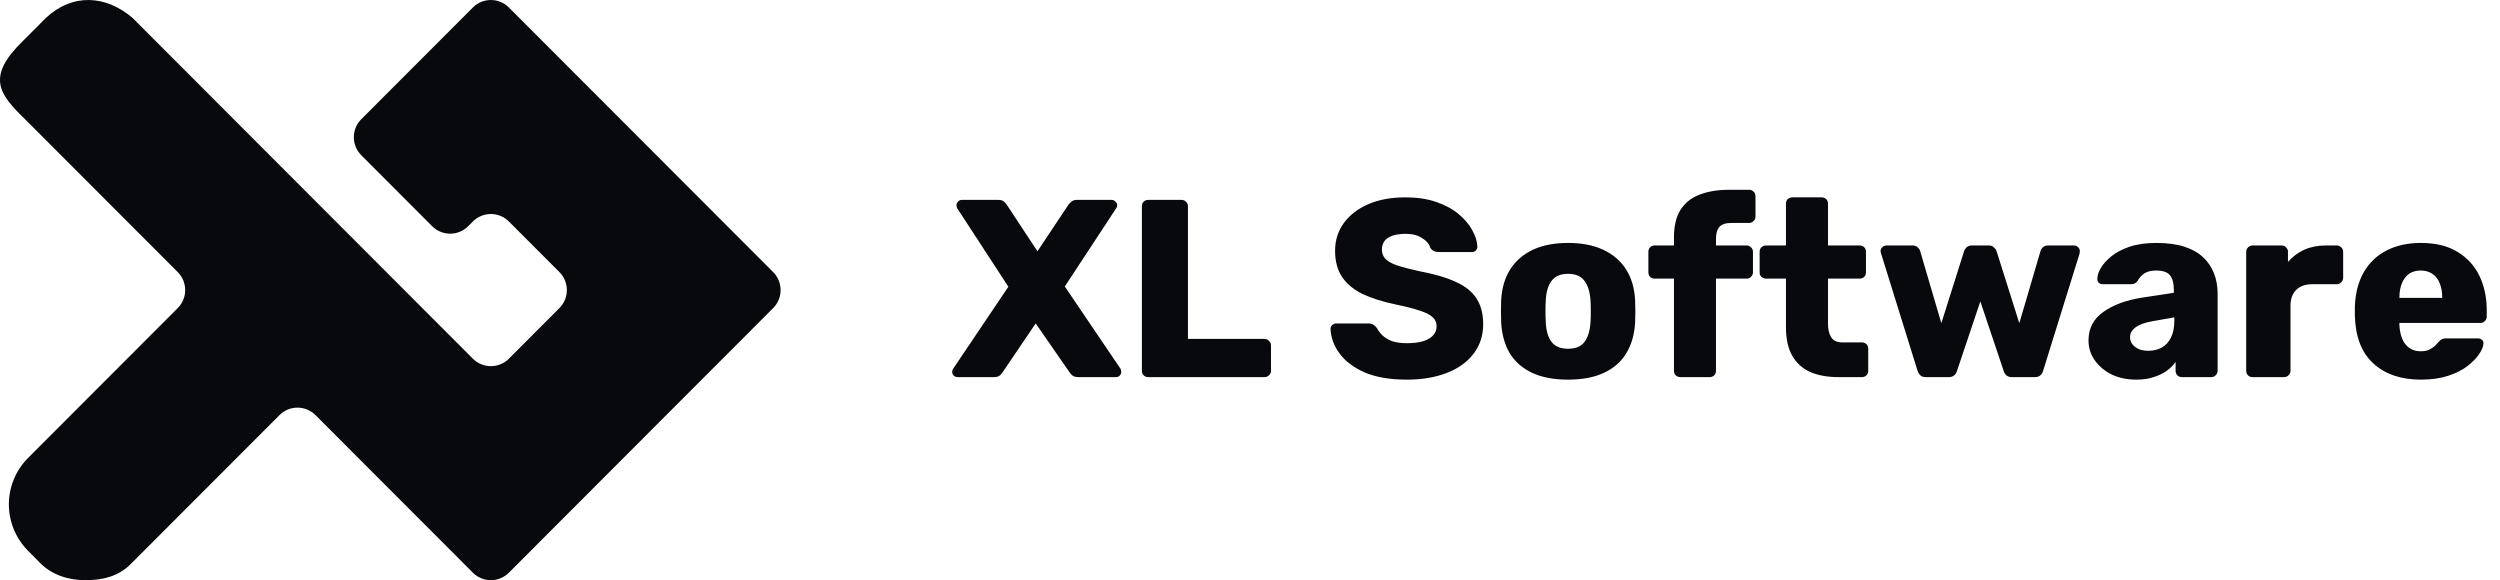 <svg width="474" height="110" viewBox="0 0 474 110" fill="none" xmlns="http://www.w3.org/2000/svg">
<path d="M89.659 68.009L25.121 3.39C22.567 1.207 19.729 0.053 16.919 0.002C14.044 -0.05 11.198 1.053 8.718 3.39L4.376 7.738C-2.769 14.666 -0.11 17.883 4.858 22.712L33.695 51.585C35.579 53.472 35.579 56.53 33.695 58.417L5.265 86.882L5.263 86.884C2.975 89.203 1.681 92.34 1.681 95.627C1.681 98.897 2.975 102.05 5.263 104.37L7.585 106.722C9.874 109.041 12.992 110 16.242 110C19.493 110 22.478 109.269 24.783 106.95L52.993 78.705C54.877 76.818 57.932 76.818 59.816 78.705L89.659 108.585C90.601 109.528 91.835 110 93.07 110C94.305 110 95.539 109.528 96.481 108.585L146.587 58.417C148.471 56.53 148.471 53.472 146.587 51.585L96.481 1.417C95.539 0.473 94.305 0.002 93.07 0.002C91.835 0.002 90.601 0.473 89.659 1.417L68.5 22.602C66.616 24.489 66.616 27.547 68.5 29.433L81.939 42.89C83.823 44.777 86.878 44.777 88.762 42.89L89.659 41.993C91.543 40.106 94.597 40.106 96.481 41.993L106.062 51.585C107.946 53.472 107.946 56.53 106.062 58.417L96.481 68.009C94.597 69.895 91.543 69.895 89.659 68.009Z" fill="#07090D"/>
<path d="M181.584 71.5C181.296 71.5 181.04 71.404 180.816 71.212C180.624 70.988 180.528 70.748 180.528 70.492C180.528 70.396 180.544 70.3 180.576 70.204C180.608 70.108 180.656 70.012 180.72 69.916L191.184 54.364L181.488 39.484C181.392 39.292 181.344 39.1 181.344 38.908C181.344 38.652 181.44 38.428 181.632 38.236C181.824 38.012 182.064 37.9 182.352 37.9H189.312C189.792 37.9 190.16 38.028 190.416 38.284C190.672 38.508 190.848 38.716 190.944 38.908L196.704 47.644L202.512 38.908C202.64 38.716 202.832 38.508 203.088 38.284C203.344 38.028 203.712 37.9 204.192 37.9H210.768C211.056 37.9 211.296 38.012 211.488 38.236C211.712 38.428 211.824 38.652 211.824 38.908C211.824 39.132 211.76 39.324 211.632 39.484L201.888 54.316L212.448 69.916C212.512 70.012 212.544 70.108 212.544 70.204C212.576 70.3 212.592 70.396 212.592 70.492C212.592 70.748 212.496 70.988 212.304 71.212C212.112 71.404 211.872 71.5 211.584 71.5H204.432C203.952 71.5 203.568 71.388 203.28 71.164C203.024 70.908 202.848 70.7 202.752 70.54L196.368 61.324L190.128 70.54C190.032 70.7 189.856 70.908 189.6 71.164C189.344 71.388 188.976 71.5 188.496 71.5H181.584ZM217.701 71.5C217.349 71.5 217.061 71.388 216.837 71.164C216.613 70.94 216.501 70.652 216.501 70.3V39.1C216.501 38.748 216.613 38.46 216.837 38.236C217.061 38.012 217.349 37.9 217.701 37.9H224.037C224.357 37.9 224.629 38.012 224.853 38.236C225.109 38.46 225.237 38.748 225.237 39.1V64.252H239.733C240.085 64.252 240.373 64.38 240.597 64.636C240.853 64.86 240.981 65.148 240.981 65.5V70.3C240.981 70.652 240.853 70.94 240.597 71.164C240.373 71.388 240.085 71.5 239.733 71.5H217.701ZM266.763 71.98C263.563 71.98 260.907 71.532 258.795 70.636C256.683 69.708 255.083 68.508 253.995 67.036C252.907 65.564 252.331 63.996 252.267 62.332C252.267 62.076 252.363 61.852 252.555 61.66C252.779 61.436 253.035 61.324 253.323 61.324H259.371C259.819 61.324 260.155 61.404 260.379 61.564C260.635 61.724 260.859 61.932 261.051 62.188C261.307 62.668 261.659 63.132 262.107 63.58C262.587 64.028 263.195 64.396 263.931 64.684C264.699 64.94 265.643 65.068 266.763 65.068C268.619 65.068 270.011 64.78 270.939 64.204C271.899 63.628 272.379 62.844 272.379 61.852C272.379 61.148 272.123 60.572 271.611 60.124C271.099 59.644 270.267 59.228 269.115 58.876C267.995 58.492 266.491 58.108 264.603 57.724C262.171 57.212 260.091 56.556 258.363 55.756C256.667 54.924 255.371 53.852 254.475 52.54C253.579 51.196 253.131 49.532 253.131 47.548C253.131 45.596 253.675 43.852 254.763 42.316C255.883 40.78 257.435 39.58 259.419 38.716C261.403 37.852 263.755 37.42 266.475 37.42C268.683 37.42 270.619 37.708 272.283 38.284C273.979 38.86 275.403 39.628 276.555 40.588C277.707 41.548 278.571 42.572 279.147 43.66C279.755 44.716 280.075 45.756 280.107 46.78C280.107 47.036 280.011 47.276 279.819 47.5C279.627 47.692 279.387 47.788 279.099 47.788H272.763C272.411 47.788 272.107 47.724 271.851 47.596C271.595 47.468 271.371 47.26 271.179 46.972C270.987 46.268 270.475 45.66 269.643 45.148C268.843 44.604 267.787 44.332 266.475 44.332C265.067 44.332 263.963 44.588 263.163 45.1C262.395 45.58 262.011 46.332 262.011 47.356C262.011 47.996 262.219 48.556 262.635 49.036C263.083 49.516 263.803 49.932 264.795 50.284C265.819 50.636 267.211 51.004 268.971 51.388C271.883 51.932 274.235 52.62 276.027 53.452C277.819 54.252 279.131 55.308 279.963 56.62C280.795 57.9 281.211 59.516 281.211 61.468C281.211 63.644 280.587 65.532 279.339 67.132C278.123 68.7 276.427 69.9 274.251 70.732C272.075 71.564 269.579 71.98 266.763 71.98ZM297.296 71.98C294.608 71.98 292.336 71.548 290.48 70.684C288.656 69.82 287.248 68.588 286.256 66.988C285.296 65.356 284.752 63.42 284.624 61.18C284.592 60.54 284.576 59.82 284.576 59.02C284.576 58.188 284.592 57.468 284.624 56.86C284.752 54.588 285.328 52.652 286.352 51.052C287.376 49.452 288.8 48.22 290.624 47.356C292.48 46.492 294.704 46.06 297.296 46.06C299.92 46.06 302.144 46.492 303.968 47.356C305.824 48.22 307.264 49.452 308.288 51.052C309.312 52.652 309.888 54.588 310.016 56.86C310.048 57.468 310.064 58.188 310.064 59.02C310.064 59.82 310.048 60.54 310.016 61.18C309.888 63.42 309.328 65.356 308.336 66.988C307.376 68.588 305.968 69.82 304.112 70.684C302.288 71.548 300.016 71.98 297.296 71.98ZM297.296 66.124C298.736 66.124 299.776 65.692 300.416 64.828C301.088 63.964 301.472 62.668 301.568 60.94C301.6 60.46 301.616 59.82 301.616 59.02C301.616 58.22 301.6 57.58 301.568 57.1C301.472 55.404 301.088 54.124 300.416 53.26C299.776 52.364 298.736 51.916 297.296 51.916C295.888 51.916 294.848 52.364 294.176 53.26C293.504 54.124 293.136 55.404 293.072 57.1C293.04 57.58 293.024 58.22 293.024 59.02C293.024 59.82 293.04 60.46 293.072 60.94C293.136 62.668 293.504 63.964 294.176 64.828C294.848 65.692 295.888 66.124 297.296 66.124ZM318.583 71.5C318.263 71.5 317.975 71.388 317.719 71.164C317.495 70.94 317.383 70.652 317.383 70.3V52.828H313.735C313.383 52.828 313.095 52.716 312.871 52.492C312.647 52.268 312.535 51.98 312.535 51.628V47.74C312.535 47.388 312.647 47.1 312.871 46.876C313.095 46.652 313.383 46.54 313.735 46.54H317.383V45.004C317.383 42.828 317.799 41.084 318.631 39.772C319.495 38.428 320.711 37.468 322.279 36.892C323.847 36.284 325.719 35.98 327.895 35.98H331.639C331.959 35.98 332.231 36.092 332.455 36.316C332.711 36.54 332.839 36.828 332.839 37.18V41.068C332.839 41.42 332.711 41.708 332.455 41.932C332.231 42.156 331.959 42.268 331.639 42.268H328.279C327.191 42.268 326.423 42.524 325.975 43.036C325.559 43.548 325.351 44.284 325.351 45.244V46.54H331.159C331.479 46.54 331.751 46.652 331.975 46.876C332.231 47.1 332.359 47.388 332.359 47.74V51.628C332.359 51.98 332.231 52.268 331.975 52.492C331.751 52.716 331.479 52.828 331.159 52.828H325.351V70.3C325.351 70.652 325.239 70.94 325.015 71.164C324.791 71.388 324.503 71.5 324.151 71.5H318.583ZM348.553 71.5C346.505 71.5 344.729 71.18 343.225 70.54C341.753 69.868 340.617 68.844 339.817 67.468C339.017 66.06 338.617 64.252 338.617 62.044V52.828H334.873C334.521 52.828 334.217 52.716 333.961 52.492C333.737 52.268 333.625 51.98 333.625 51.628V47.74C333.625 47.388 333.737 47.1 333.961 46.876C334.217 46.652 334.521 46.54 334.873 46.54H338.617V38.62C338.617 38.268 338.729 37.98 338.953 37.756C339.209 37.532 339.497 37.42 339.817 37.42H345.385C345.737 37.42 346.025 37.532 346.249 37.756C346.473 37.98 346.585 38.268 346.585 38.62V46.54H352.585C352.937 46.54 353.225 46.652 353.449 46.876C353.673 47.1 353.785 47.388 353.785 47.74V51.628C353.785 51.98 353.673 52.268 353.449 52.492C353.225 52.716 352.937 52.828 352.585 52.828H346.585V61.372C346.585 62.46 346.793 63.324 347.209 63.964C347.625 64.604 348.329 64.924 349.321 64.924H353.017C353.369 64.924 353.657 65.036 353.881 65.26C354.105 65.484 354.217 65.772 354.217 66.124V70.3C354.217 70.652 354.105 70.94 353.881 71.164C353.657 71.388 353.369 71.5 353.017 71.5H348.553ZM365.151 71.5C364.671 71.5 364.319 71.388 364.095 71.164C363.871 70.94 363.695 70.652 363.567 70.3L356.655 48.076C356.591 47.916 356.559 47.756 356.559 47.596C356.559 47.308 356.671 47.068 356.895 46.876C357.119 46.652 357.375 46.54 357.663 46.54H362.607C363.023 46.54 363.343 46.652 363.567 46.876C363.823 47.1 363.983 47.324 364.047 47.548L368.079 61.276L372.399 47.596C372.463 47.372 372.607 47.148 372.831 46.924C373.087 46.668 373.439 46.54 373.887 46.54H377.055C377.503 46.54 377.839 46.668 378.063 46.924C378.319 47.148 378.479 47.372 378.543 47.596L382.863 61.276L386.895 47.548C386.959 47.324 387.103 47.1 387.327 46.876C387.583 46.652 387.919 46.54 388.335 46.54H393.279C393.567 46.54 393.807 46.652 393.999 46.876C394.223 47.068 394.335 47.308 394.335 47.596C394.335 47.756 394.319 47.916 394.287 48.076L387.375 70.3C387.279 70.652 387.103 70.94 386.847 71.164C386.623 71.388 386.271 71.5 385.791 71.5H381.471C381.023 71.5 380.671 71.388 380.415 71.164C380.159 70.94 379.983 70.652 379.887 70.3L375.471 57.148L371.055 70.3C370.959 70.652 370.783 70.94 370.527 71.164C370.271 71.388 369.919 71.5 369.471 71.5H365.151ZM405.054 71.98C403.326 71.98 401.774 71.66 400.398 71.02C399.054 70.348 397.982 69.452 397.182 68.332C396.382 67.212 395.982 65.948 395.982 64.54C395.982 62.268 396.91 60.476 398.766 59.164C400.622 57.82 403.086 56.908 406.158 56.428L412.158 55.516V54.844C412.158 53.692 411.918 52.812 411.438 52.204C410.958 51.596 410.078 51.292 408.798 51.292C407.902 51.292 407.166 51.468 406.59 51.82C406.046 52.172 405.614 52.652 405.294 53.26C405.006 53.676 404.606 53.884 404.094 53.884H398.718C398.366 53.884 398.094 53.788 397.902 53.596C397.71 53.372 397.63 53.116 397.662 52.828C397.662 52.252 397.87 51.596 398.286 50.86C398.734 50.092 399.406 49.34 400.302 48.604C401.198 47.868 402.35 47.26 403.758 46.78C405.166 46.3 406.862 46.06 408.846 46.06C410.926 46.06 412.702 46.3 414.174 46.78C415.646 47.26 416.83 47.932 417.726 48.796C418.654 49.66 419.342 50.684 419.79 51.868C420.238 53.02 420.462 54.3 420.462 55.708V70.3C420.462 70.652 420.334 70.94 420.078 71.164C419.854 71.388 419.582 71.5 419.262 71.5H413.694C413.342 71.5 413.054 71.388 412.83 71.164C412.606 70.94 412.494 70.652 412.494 70.3V68.62C412.078 69.228 411.518 69.788 410.814 70.3C410.11 70.812 409.278 71.212 408.318 71.5C407.39 71.82 406.302 71.98 405.054 71.98ZM407.31 66.508C408.238 66.508 409.07 66.316 409.806 65.932C410.574 65.516 411.166 64.892 411.582 64.06C412.03 63.196 412.254 62.124 412.254 60.844V60.172L408.174 60.892C406.67 61.148 405.566 61.548 404.862 62.092C404.19 62.604 403.854 63.212 403.854 63.916C403.854 64.46 404.014 64.924 404.334 65.308C404.654 65.692 405.07 65.996 405.582 66.22C406.094 66.412 406.67 66.508 407.31 66.508ZM427.079 71.5C426.727 71.5 426.439 71.388 426.215 71.164C425.991 70.94 425.879 70.652 425.879 70.3V47.74C425.879 47.42 425.991 47.148 426.215 46.924C426.439 46.668 426.727 46.54 427.079 46.54H432.599C432.951 46.54 433.239 46.668 433.463 46.924C433.687 47.148 433.799 47.42 433.799 47.74V49.66C434.663 48.668 435.687 47.9 436.871 47.356C438.087 46.812 439.447 46.54 440.951 46.54H443.063C443.383 46.54 443.655 46.652 443.879 46.876C444.135 47.1 444.263 47.388 444.263 47.74V52.684C444.263 53.004 444.135 53.292 443.879 53.548C443.655 53.772 443.383 53.884 443.063 53.884H438.407C437.095 53.884 436.071 54.252 435.335 54.988C434.631 55.692 434.279 56.7 434.279 58.012V70.3C434.279 70.652 434.151 70.94 433.895 71.164C433.671 71.388 433.383 71.5 433.031 71.5H427.079ZM459.008 71.98C455.232 71.98 452.224 70.956 449.984 68.908C447.744 66.86 446.576 63.82 446.48 59.788C446.48 59.564 446.48 59.276 446.48 58.924C446.48 58.572 446.48 58.3 446.48 58.108C446.576 55.58 447.136 53.42 448.16 51.628C449.216 49.804 450.656 48.428 452.48 47.5C454.336 46.54 456.496 46.06 458.96 46.06C461.776 46.06 464.096 46.62 465.92 47.74C467.776 48.86 469.168 50.38 470.096 52.3C471.024 54.22 471.488 56.412 471.488 58.876V60.028C471.488 60.38 471.36 60.668 471.104 60.892C470.88 61.116 470.608 61.228 470.288 61.228H454.928C454.928 61.26 454.928 61.308 454.928 61.372C454.928 61.436 454.928 61.5 454.928 61.564C454.96 62.492 455.12 63.34 455.408 64.108C455.696 64.876 456.144 65.484 456.752 65.932C457.36 66.38 458.096 66.604 458.96 66.604C459.6 66.604 460.128 66.508 460.544 66.316C460.992 66.092 461.36 65.852 461.648 65.596C461.936 65.308 462.16 65.068 462.32 64.876C462.608 64.556 462.832 64.364 462.992 64.3C463.184 64.204 463.472 64.156 463.856 64.156H469.808C470.128 64.156 470.384 64.252 470.576 64.444C470.8 64.604 470.896 64.844 470.864 65.164C470.832 65.708 470.56 66.364 470.048 67.132C469.536 67.9 468.784 68.668 467.792 69.436C466.832 70.172 465.616 70.78 464.144 71.26C462.672 71.74 460.96 71.98 459.008 71.98ZM454.928 56.476H463.04V56.38C463.04 55.356 462.88 54.46 462.56 53.692C462.272 52.924 461.808 52.332 461.168 51.916C460.56 51.5 459.824 51.292 458.96 51.292C458.096 51.292 457.36 51.5 456.752 51.916C456.176 52.332 455.728 52.924 455.408 53.692C455.088 54.46 454.928 55.356 454.928 56.38V56.476Z" fill="#07090D"/>
</svg>
